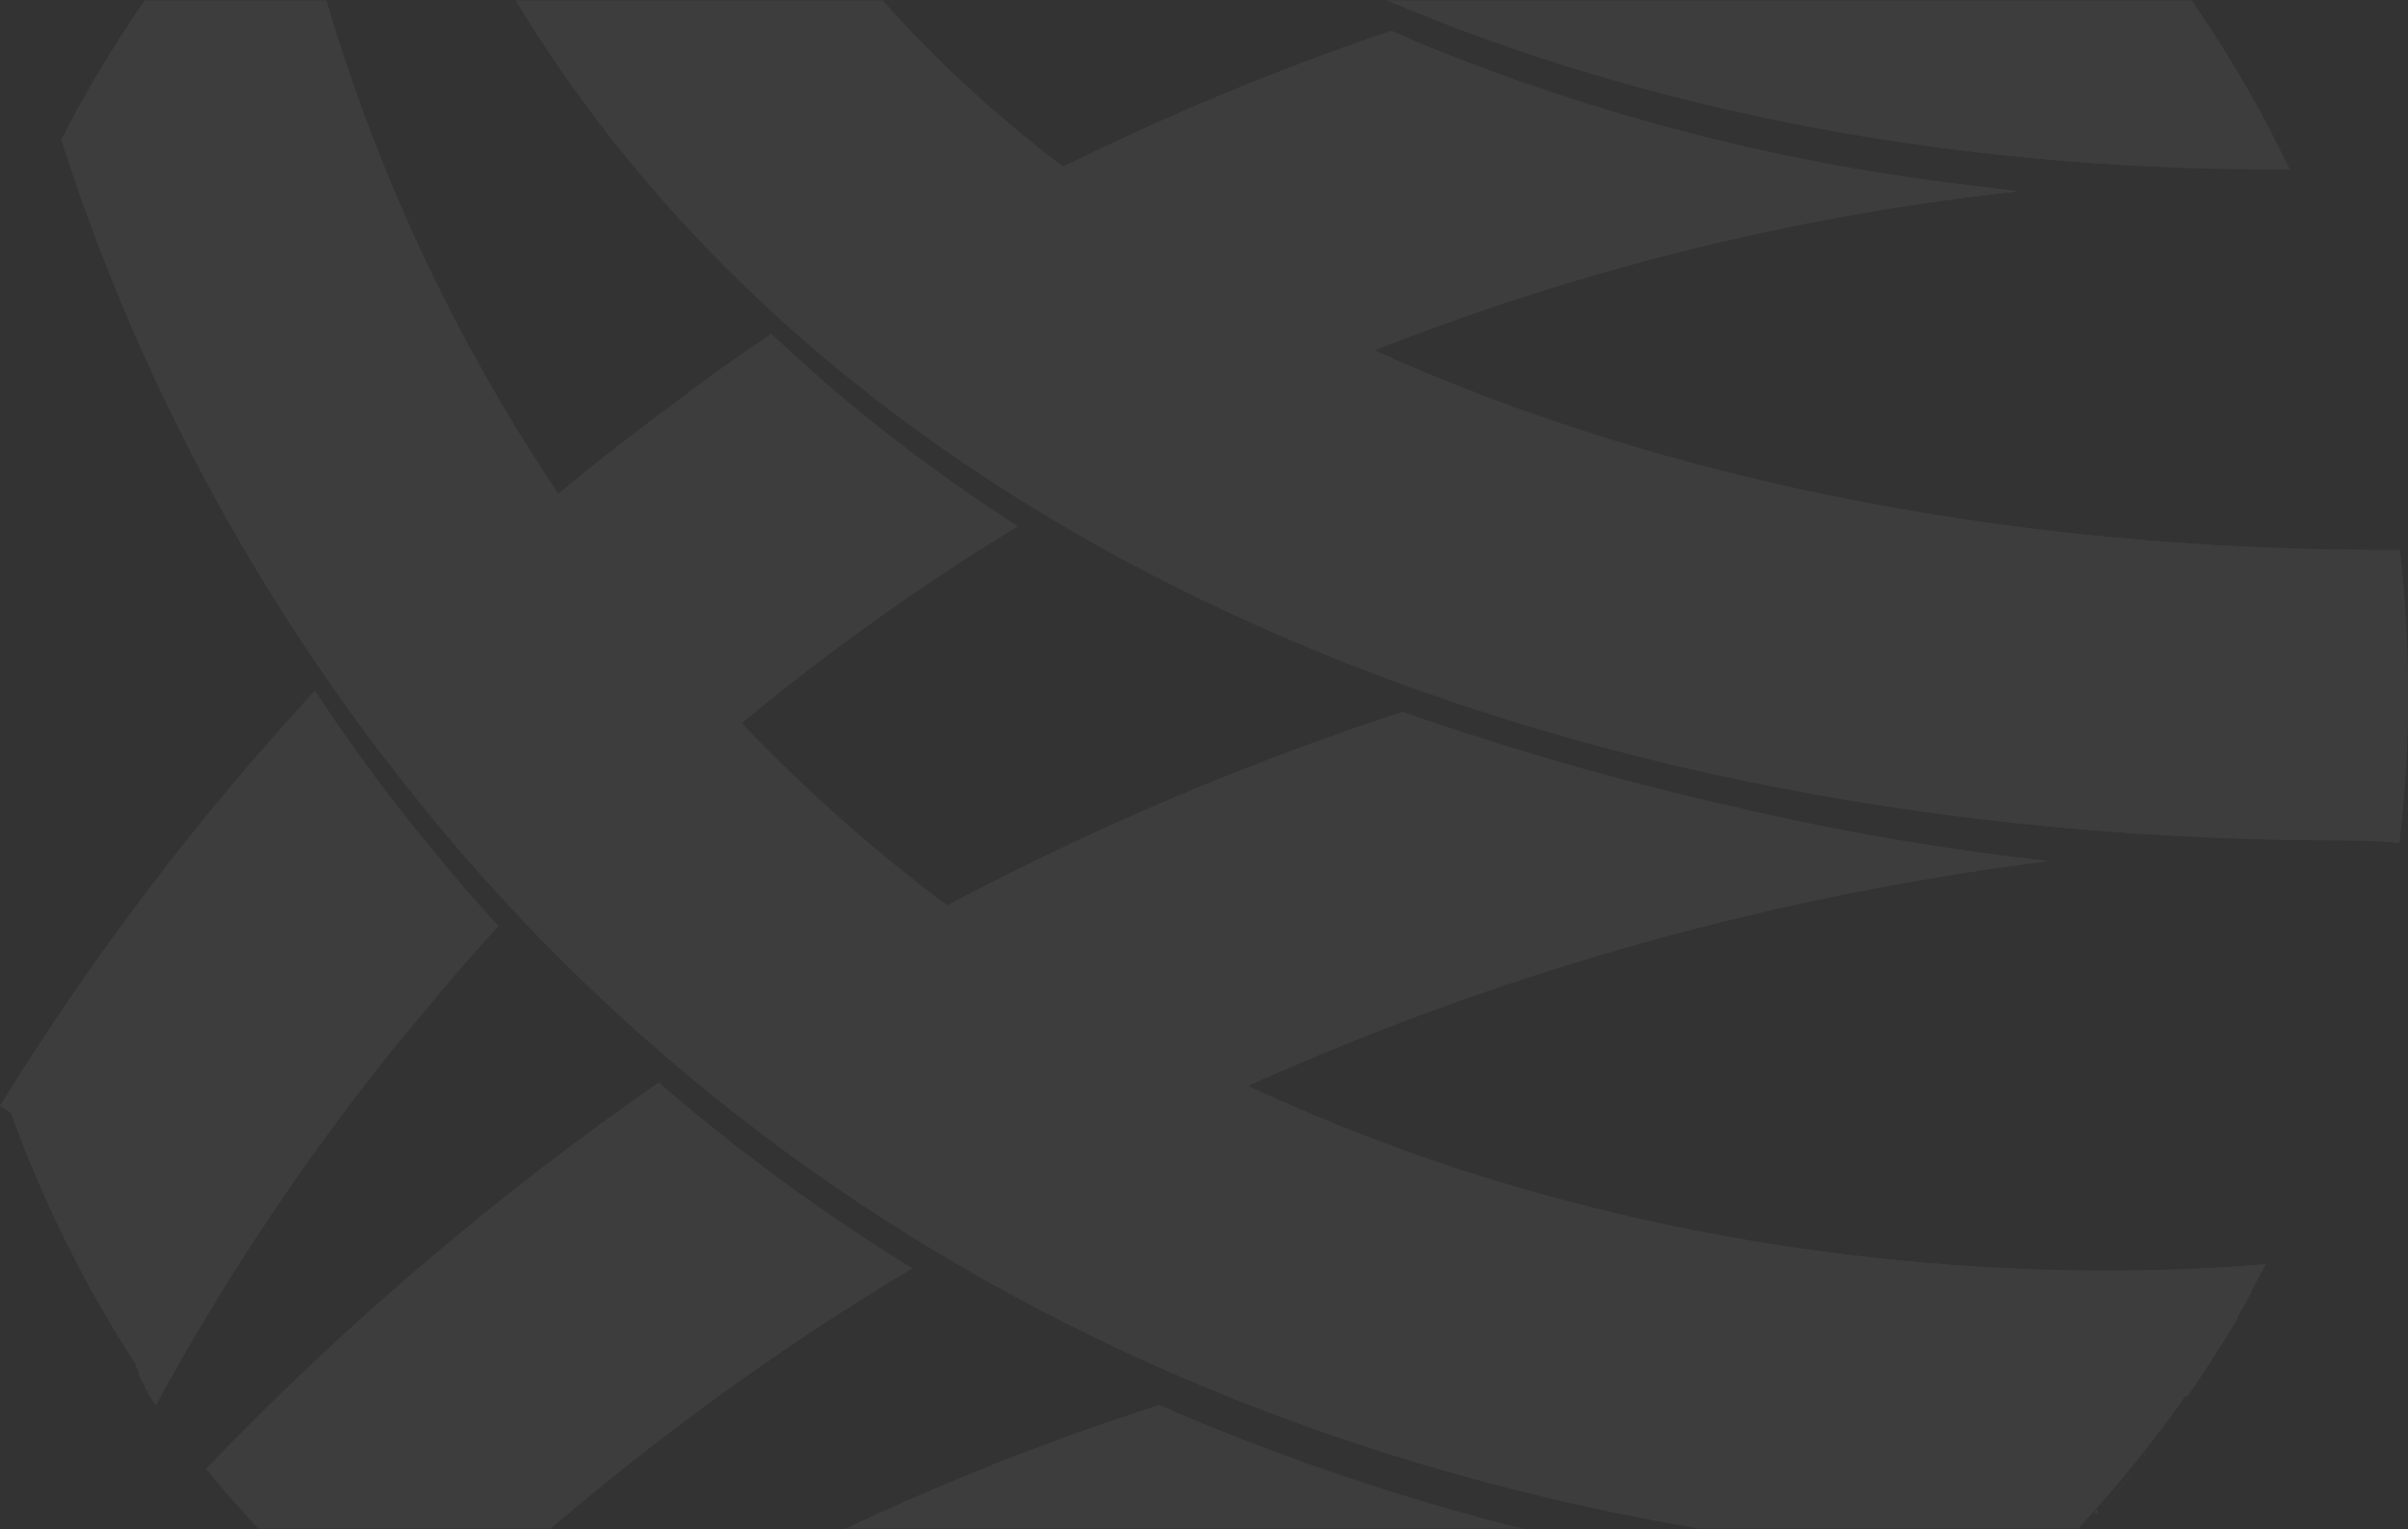 <?xml version="1.0" encoding="UTF-8" standalone="no"?>
<svg
   width="787.606"
   height="500"
   viewBox="0 0 787.606 500"
   fill="none"
   version="1.1"
   id="svg49"
   sodipodi:docname="footer-bg.svg"
   inkscape:version="1.2 (dc2aeda, 2022-05-15)"
   xmlns:inkscape="http://www.inkscape.org/namespaces/inkscape"
   xmlns:sodipodi="http://sodipodi.sourceforge.net/DTD/sodipodi-0.dtd"
   xmlns="http://www.w3.org/2000/svg"
   xmlns:svg="http://www.w3.org/2000/svg">
  <rect x="0" y="0" width="787.606" height="500" fill="#333333" stroke="none"/>
  <sodipodi:namedview
     id="namedview51"
     pagecolor="#ffffff"
     bordercolor="#000000"
     borderopacity="0.25"
     inkscape:showpageshadow="2"
     inkscape:pageopacity="0.0"
     inkscape:pagecheckerboard="0"
     inkscape:deskcolor="#d1d1d1"
     showgrid="false"
     inkscape:zoom="0.472"
     inkscape:cx="215.04237"
     inkscape:cy="250"
     inkscape:window-width="1309"
     inkscape:window-height="456"
     inkscape:window-x="0"
     inkscape:window-y="38"
     inkscape:window-maximized="0"
     inkscape:current-layer="svg49" />
  <mask
     id="mask0_538_19695"
     maskUnits="userSpaceOnUse"
     x="-306"
     y="0"
     width="1771"
     height="500">
    <rect
       x="-305.5"
       width="1770"
       height="500"
       rx="41"
       fill="#ffffff"
       id="rect9"
       y="0" />
    <rect
       x="-305.5"
       width="1770"
       height="500"
       rx="41"
       fill="url(#paint0_linear_538_19695)"
       id="rect11"
       y="0" />
  </mask>
  <g
     mask="url(#mask0_538_19695)"
     id="g40"
     transform="translate(-139.5)">
    <g
       opacity="0.05"
       id="g38">
      <path
         d="m 758.158,-31.499 c 27.216,5.189 54.748,8.613 82.419,10.251 l -4.801,-5.971 v -0.676 l -0.686,-0.901 -0.686,-0.901 -1.829,-2.028 v -0.563 l -0.572,-0.676 -3.086,-3.492 c -21.148,1.464 -43.896,3.717 -67.787,7.097 z M 472.72,61.889 c 28.11,24.35 58.99,45.406 92.022,62.747 C 639.317,92.323 718.453,71.392 799.425,62.565 L 786.164,60.875 C 723.466,53.783 662.09,38.046 603.836,14.124 l -9.259,-4.056 C 552.667,24.23 511.927,41.554 472.72,61.889 Z M 360.237,131.733 c -18.519,13.593 -36.466,27.937 -53.841,43.033 16.27,27.81 34.933,54.193 55.784,78.856 17.223,-15.471 35.78,-30.491 55.67,-45.061 18.062,-13.218 36.237,-25.384 54.527,-36.499 -21.898,-13.989 -42.756,-29.499 -62.414,-46.413 -6.402,-5.519 -12.46,-11.265 -18.176,-16.447 -10.517,7.097 -21.033,14.42 -31.55,22.531 z M 143.044,363.795 c 10.446,28.974 24.214,56.678 41.038,82.574 v 0 0.675 l 0.8,1.352 v 0.564 0.563 l 0.686,1.126 v 0.564 l 0.686,0.901 0.685,1.127 c 0.049,0.184 0.049,0.378 0,0.563 l 1.029,1.351 v 0.676 l 2.515,3.605 c 22.014,-40.417 47.565,-78.865 76.361,-114.905 11.431,-13.856 22.862,-27.824 35.665,-41.68 -7.201,-7.886 -14.403,-16.11 -21.376,-24.671 -13.821,-16.728 -26.719,-34.177 -38.638,-52.271 -38.666,41.892 -73.156,87.349 -102.995,135.746"
         fill="#ffffff"
         id="path14" />
      <path
         d="m 758.158,-31.499 c 27.216,5.189 54.748,8.613 82.419,10.251 l -4.801,-5.971 v -0.676 l -0.686,-0.901 -0.686,-0.901 -1.829,-2.028 v -0.563 l -0.572,-0.676 -3.086,-3.492 c -21.148,1.464 -43.896,3.717 -67.787,7.097 z M 472.72,61.889 c 28.11,24.35 58.99,45.406 92.022,62.747 C 639.317,92.323 718.453,71.392 799.425,62.565 L 786.164,60.875 C 723.466,53.783 662.09,38.046 603.836,14.124 l -9.259,-4.056 C 552.667,24.23 511.927,41.554 472.72,61.889 Z M 360.237,131.733 c -18.519,13.593 -36.466,27.937 -53.841,43.033 16.27,27.81 34.933,54.193 55.784,78.856 17.223,-15.471 35.78,-30.491 55.67,-45.061 18.062,-13.218 36.237,-25.384 54.527,-36.499 -21.898,-13.989 -42.756,-29.499 -62.414,-46.413 -6.402,-5.519 -12.46,-11.265 -18.176,-16.447 -10.517,7.097 -21.033,14.42 -31.55,22.531 z M 143.044,363.795 c 10.446,28.974 24.214,56.678 41.038,82.574 v 0 0.675 l 0.8,1.352 v 0.564 0.563 l 0.686,1.126 v 0.564 l 0.686,0.901 0.685,1.127 c 0.049,0.184 0.049,0.378 0,0.563 l 1.029,1.351 v 0.676 l 2.515,3.605 c 22.014,-40.417 47.565,-78.865 76.361,-114.905 11.431,-13.856 22.862,-27.824 35.665,-41.68 -7.201,-7.886 -14.403,-16.11 -21.376,-24.671 -13.821,-16.728 -26.719,-34.177 -38.638,-52.271 -38.666,41.892 -73.156,87.349 -102.995,135.746"
         fill="#ffffff"
         id="path16" />
      <path
         d="m 776.664,192.007 c 49.403,7.794 99.374,11.562 149.406,11.266 0,-3.267 0,-6.647 -0.8,-9.914 v -1.126 c -0.044,-0.186 -0.044,-0.378 0,-0.564 0,-3.942 -0.686,-7.773 -1.143,-11.265 -49.449,0.932 -98.801,4.694 -147.806,11.265 z m -344.995,113.666 -12.345,6.984 c 27.069,23.415 56.397,44.167 87.563,61.959 75.367,-38.451 155.822,-66.321 239.027,-82.799 21.948,-4.281 43.096,-7.698 63.443,-10.252 -35.174,-3.908 -70.069,-9.965 -104.481,-18.137 -36.115,-8.202 -71.724,-18.432 -106.654,-30.641 -57.785,18.914 -113.565,43.324 -166.553,72.886 z M 206.703,480.057 c 16.623,20.229 35.19,38.828 55.442,55.538 v 0 l 1.028,0.901 3.315,2.816 0.915,0.789 0.914,0.788 1.143,0.901 0.801,0.564 0.686,0.563 0.571,0.563 0.915,0.676 h 0.685 0.572 c 13.565,-14.194 27.625,-27.9 42.181,-41.118 37.962,-32.893 78.775,-62.445 121.971,-88.319 C 408.588,396.734 380.871,376.426 354.966,354 301.52,391.098 251.967,433.365 207.046,480.17"
         fill="#ffffff"
         id="path18" />
      <path
         d="m 776.664,192.007 c 49.403,7.794 99.374,11.562 149.406,11.266 0,-3.267 0,-6.647 -0.8,-9.914 v -1.126 c -0.044,-0.186 -0.044,-0.378 0,-0.564 0,-3.942 -0.686,-7.773 -1.143,-11.265 -49.449,0.932 -98.801,4.694 -147.806,11.265 z m -344.995,113.666 -12.345,6.984 c 27.069,23.415 56.397,44.167 87.563,61.959 75.367,-38.451 155.822,-66.321 239.027,-82.799 21.948,-4.281 43.096,-7.698 63.443,-10.252 -35.174,-3.908 -70.069,-9.965 -104.481,-18.137 -36.115,-8.202 -71.724,-18.432 -106.654,-30.641 -57.785,18.914 -113.565,43.324 -166.553,72.886 z M 206.703,480.057 c 16.623,20.229 35.19,38.828 55.442,55.538 v 0 l 1.028,0.901 3.315,2.816 0.915,0.789 0.914,0.788 1.143,0.901 0.801,0.564 0.686,0.563 0.571,0.563 0.915,0.676 h 0.685 0.572 c 13.565,-14.194 27.625,-27.9 42.181,-41.118 37.962,-32.893 78.775,-62.445 121.971,-88.319 C 408.588,396.734 380.871,376.426 354.966,354 301.52,391.098 251.967,433.365 207.046,480.17"
         fill="#ffffff"
         id="path20" />
      <path
         d="m 635.841,429.251 c 62.865,18.116 128.032,27.295 193.53,27.262 9.374,0 17.947,0 25.606,0 l -2.743,3.83 c 6.744,-9.35 13.031,-19.038 18.976,-28.952 v -0.675 l 4.8,-8.337 c -27.549,-2.704 -57.956,-4.506 -90.421,-4.506 -50.546,-0.02 -100.997,4.315 -150.777,12.955 z m -130.545,34.584 c -72.751,24.754 -141.773,59.086 -205.191,102.062 11.432,7.098 22.863,13.744 34.294,19.827 22.567,11.567 46.179,21.033 70.531,28.276 v 0 c 96.043,-54.421 202.809,-87.918 313.101,-98.233 -68.777,-9.77 -135.884,-28.72 -199.475,-56.325 l -13.488,4.506 z m 344.994,-1.352 0.686,-0.901 z m -6.287,8.449 6.287,-8.449 z m -0.572,0.789 c 0.123,-0.305 0.32,-0.576 0.572,-0.789 -0.252,0.213 -0.449,0.484 -0.572,0.789 z m -0.8,0.901 0.8,-0.901 z m -0.685,2.14 v 0.564 z m -0.572,1.352 v -0.563 l -0.572,0.788 z m -1.6,1.577 0.914,-1.239 c -0.342,0.385 -0.648,0.8 -0.914,1.239 z m -0.915,1.127 c 0.24,-0.423 0.549,-0.804 0.915,-1.127 -0.366,0.323 -0.675,0.704 -0.915,1.127 z m -0.571,1.126 v -0.563 z m -11.432,13.744 c 3.887,-4.506 7.774,-9.013 11.432,-13.631 -3.773,4.618 -7.659,9.125 -11.432,13.631 z m -1.028,1.126 -0.458,-1.239 -0.914,1.014 z m -2.287,0.789 0.8,-0.901 z m -1.143,1.239 0.915,-0.901 z"
         fill="#ffffff"
         id="path22" />
      <path
         d="m 635.841,429.251 c 62.865,18.116 128.032,27.295 193.53,27.262 9.374,0 17.947,0 25.606,0 l -2.743,3.83 c 6.744,-9.35 13.031,-19.038 18.976,-28.952 v -0.675 l 4.8,-8.337 c -27.549,-2.704 -57.956,-4.506 -90.421,-4.506 -50.546,-0.02 -100.997,4.315 -150.777,12.955 z m -130.545,34.584 c -72.751,24.754 -141.773,59.086 -205.191,102.062 11.432,7.098 22.863,13.744 34.294,19.827 22.567,11.567 46.179,21.033 70.531,28.276 v 0 c 96.043,-54.421 202.809,-87.918 313.101,-98.233 -68.777,-9.77 -135.884,-28.72 -199.475,-56.325 l -13.488,4.506 z m 344.994,-1.352 0.686,-0.901 z m -6.287,8.449 6.287,-8.449 z m -0.572,0.789 c 0.123,-0.305 0.32,-0.576 0.572,-0.789 -0.252,0.213 -0.449,0.484 -0.572,0.789 z m -0.8,0.901 0.8,-0.901 z m -0.685,2.14 v 0.564 z m -0.572,1.352 v -0.563 l -0.572,0.788 z m -1.6,1.577 0.914,-1.239 c -0.342,0.385 -0.648,0.8 -0.914,1.239 z m -0.915,1.127 c 0.24,-0.423 0.549,-0.804 0.915,-1.127 -0.366,0.323 -0.675,0.704 -0.915,1.127 z m -0.571,1.126 v -0.563 z m -11.432,13.744 c 3.887,-4.506 7.774,-9.013 11.432,-13.631 -3.773,4.618 -7.659,9.125 -11.432,13.631 z m -1.028,1.126 -0.458,-1.239 -0.914,1.014 z m -2.287,0.789 0.8,-0.901 z m -1.143,1.239 0.915,-0.901 z"
         fill="#ffffff"
         id="path24" />
      <path
         d="m 159.731,46.232 c 31.374,97.812 85.109,187.224 157.065,261.352 163.695,167.062 371.743,199.956 491.542,203.448 28.94,-28.781 53.297,-61.71 72.245,-97.668 -62.185,5.52 -311.615,14.194 -494.4,-172.583 C 307.253,158.728 254.027,55.972 232.891,-55.154 203.196,-25.3 178.363,8.899 159.273,46.232"
         fill="#ffffff"
         id="path26" />
      <path
         d="m 159.731,46.232 c 31.374,97.812 85.109,187.224 157.065,261.352 163.695,167.062 371.743,199.956 491.542,203.448 28.94,-28.781 53.297,-61.71 72.245,-97.668 -62.185,5.52 -311.615,14.194 -494.4,-172.583 C 307.253,158.728 254.027,55.972 232.891,-55.154 203.196,-25.3 178.363,8.899 159.273,46.232"
         fill="#ffffff"
         id="path28" />
      <path
         d="m 268.324,-86.472 c 5.022,15.359 10.977,30.406 17.833,45.061 90.421,195.788 327.619,316.213 620.601,316.213 3.658,0 7.316,0 17.49,0.788 1.933,-16.189 2.887,-32.477 2.857,-48.778 -0.008,-15.694 -0.885,-31.376 -2.629,-46.975 -263.718,1.126 -476.11,-101.387 -550.413,-261.465 -8.526,-18.495 -15.299,-37.728 -20.233,-57.452 -30.58,13.882 -59.3,31.439 -85.506,52.27"
         fill="#ffffff"
         id="path30" />
      <path
         d="m 268.324,-86.472 c 5.022,15.359 10.977,30.406 17.833,45.061 90.421,195.788 327.619,316.213 620.601,316.213 3.658,0 7.316,0 17.49,0.788 1.933,-16.189 2.887,-32.477 2.857,-48.778 -0.008,-15.694 -0.885,-31.376 -2.629,-46.975 -263.718,1.126 -476.11,-101.387 -550.413,-261.465 -8.526,-18.495 -15.299,-37.728 -20.233,-57.452 -30.58,13.882 -59.3,31.439 -85.506,52.27"
         fill="#ffffff"
         id="path32" />
      <path
         d="M 388.93,-152.709 C 490.096,-20.794 671.852,55.359 883.216,55.359 h 5.144 C 871.537,20.175 849.628,-12.419 823.316,-41.409 689.799,-50.421 574.115,-98.523 497.983,-174 c -37.182,2.116 -73.885,9.32 -109.053,21.404"
         fill="#ffffff"
         id="path34" />
      <path
         d="M 388.93,-152.709 C 490.096,-20.794 671.852,55.359 883.216,55.359 h 5.144 C 871.537,20.175 849.628,-12.419 823.316,-41.409 689.799,-50.421 574.115,-98.523 497.983,-174 c -37.182,2.116 -73.885,9.32 -109.053,21.404"
         fill="#ffffff"
         id="path36" />
    </g>
  </g>
  <defs
     id="defs47">
    <linearGradient
       id="paint0_linear_538_19695"
       x1="-1169.59"
       y1="251.515"
       x2="1900.03"
       y2="251.515"
       gradientUnits="userSpaceOnUse">
      <stop
         stop-color="#245795"
         id="stop42" />
      <stop
         offset="1"
         stop-color="#8AD3A8"
         id="stop44" />
    </linearGradient>
  </defs>
</svg>
